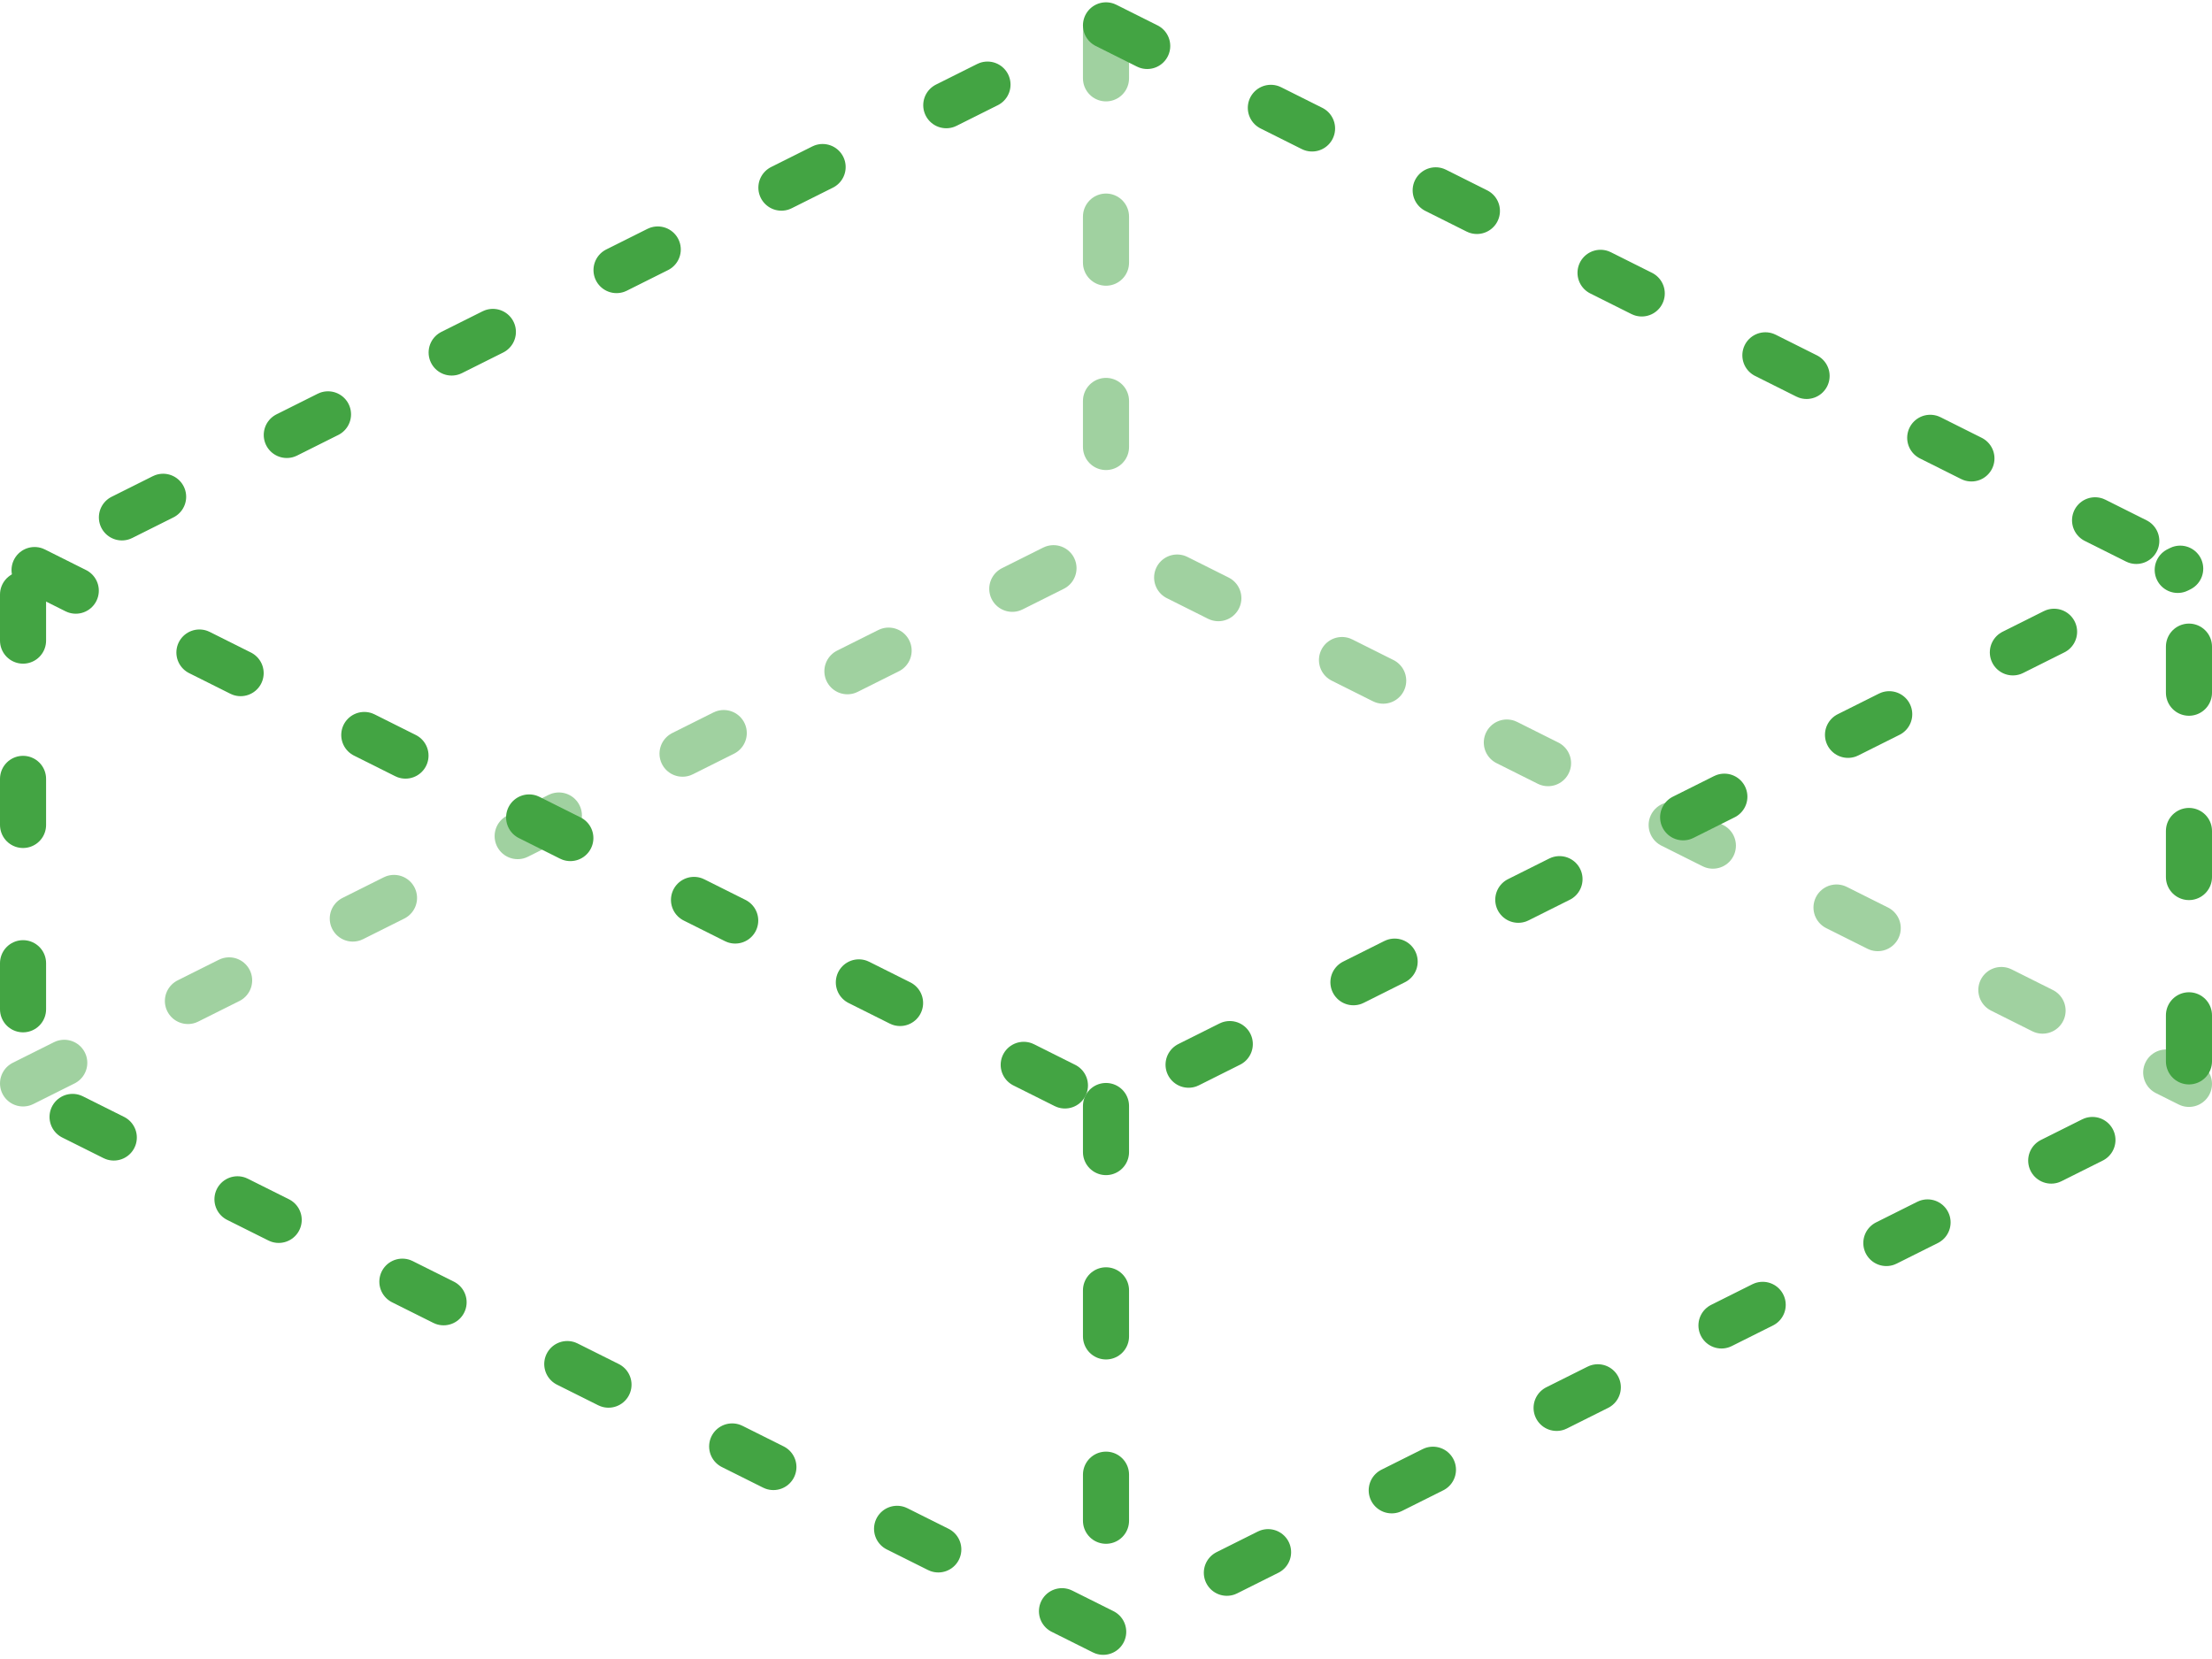 <?xml version="1.0" encoding="UTF-8" standalone="no"?>
<svg xmlns:svg="http://www.w3.org/2000/svg" xmlns="http://www.w3.org/2000/svg" version="1.0" width="100%" height="100%" viewBox="0 0 48 36" id="svg2985" style="display:inline">
<defs id="defs2987"/>
<path d="M 24,0.70 L 24,11.82" id="p3156" style="opacity:1;fill:none;fill-opacity:1;fill-rule:nonzero;stroke:#43a443;stroke-width:1;stroke-linecap:round;stroke-linejoin:miter;marker:none;stroke-miterlimit:4;stroke-dasharray:1, 3;stroke-dashoffset:0;stroke-opacity:0.50;visibility:visible;display:inline;overflow:visible;enable-background:accumulate"/>
<path d="M 0.5,23.51 L 24,11.76 L 47.5,23.52" id="p3158" style="opacity:1;fill:none;fill-opacity:1;fill-rule:nonzero;stroke:#43a443;stroke-width:1;stroke-linecap:round;stroke-linejoin:miter;marker:none;stroke-miterlimit:4;stroke-dasharray:1, 3;stroke-dashoffset:0;stroke-opacity:0.50;visibility:visible;display:inline;overflow:visible;enable-background:accumulate"/>
<path d="M 24,24 L 24,35.12" id="p3976" style="opacity:1;fill:none;fill-opacity:1;fill-rule:nonzero;stroke:#43a443;stroke-width:1;stroke-linecap:round;stroke-linejoin:miter;marker:none;stroke-miterlimit:4;stroke-dasharray:1, 3;stroke-dashoffset:0;stroke-opacity:1;visibility:visible;display:inline;overflow:visible;enable-background:accumulate"/>
<path d="M 0.75,12.37 L 24,24 L 47.31,12.34" id="p2993-8" style="opacity:1;fill:none;fill-opacity:1;fill-rule:nonzero;stroke:#43a443;stroke-width:1;stroke-linecap:round;stroke-linejoin:miter;marker:none;stroke-miterlimit:4;stroke-dasharray:1, 3;stroke-dashoffset:0;stroke-opacity:1;visibility:visible;display:inline;overflow:visible;enable-background:accumulate"/>
<path d="M 24,0.55 L 47.5,12.31 L 47.5,23.69 L 24,35.44 L 0.5,23.7 L 0.5,12.3 L 24,0.55 z" id="p3034" style="opacity:1;fill:none;fill-opacity:1;fill-rule:nonzero;stroke:#43a443;stroke-width:1;stroke-linecap:round;stroke-linejoin:miter;marker:none;stroke-miterlimit:4;stroke-dasharray:1, 3;stroke-dashoffset:0;stroke-opacity:1;visibility:visible;display:inline;overflow:visible;enable-background:accumulate"/>
</svg>
